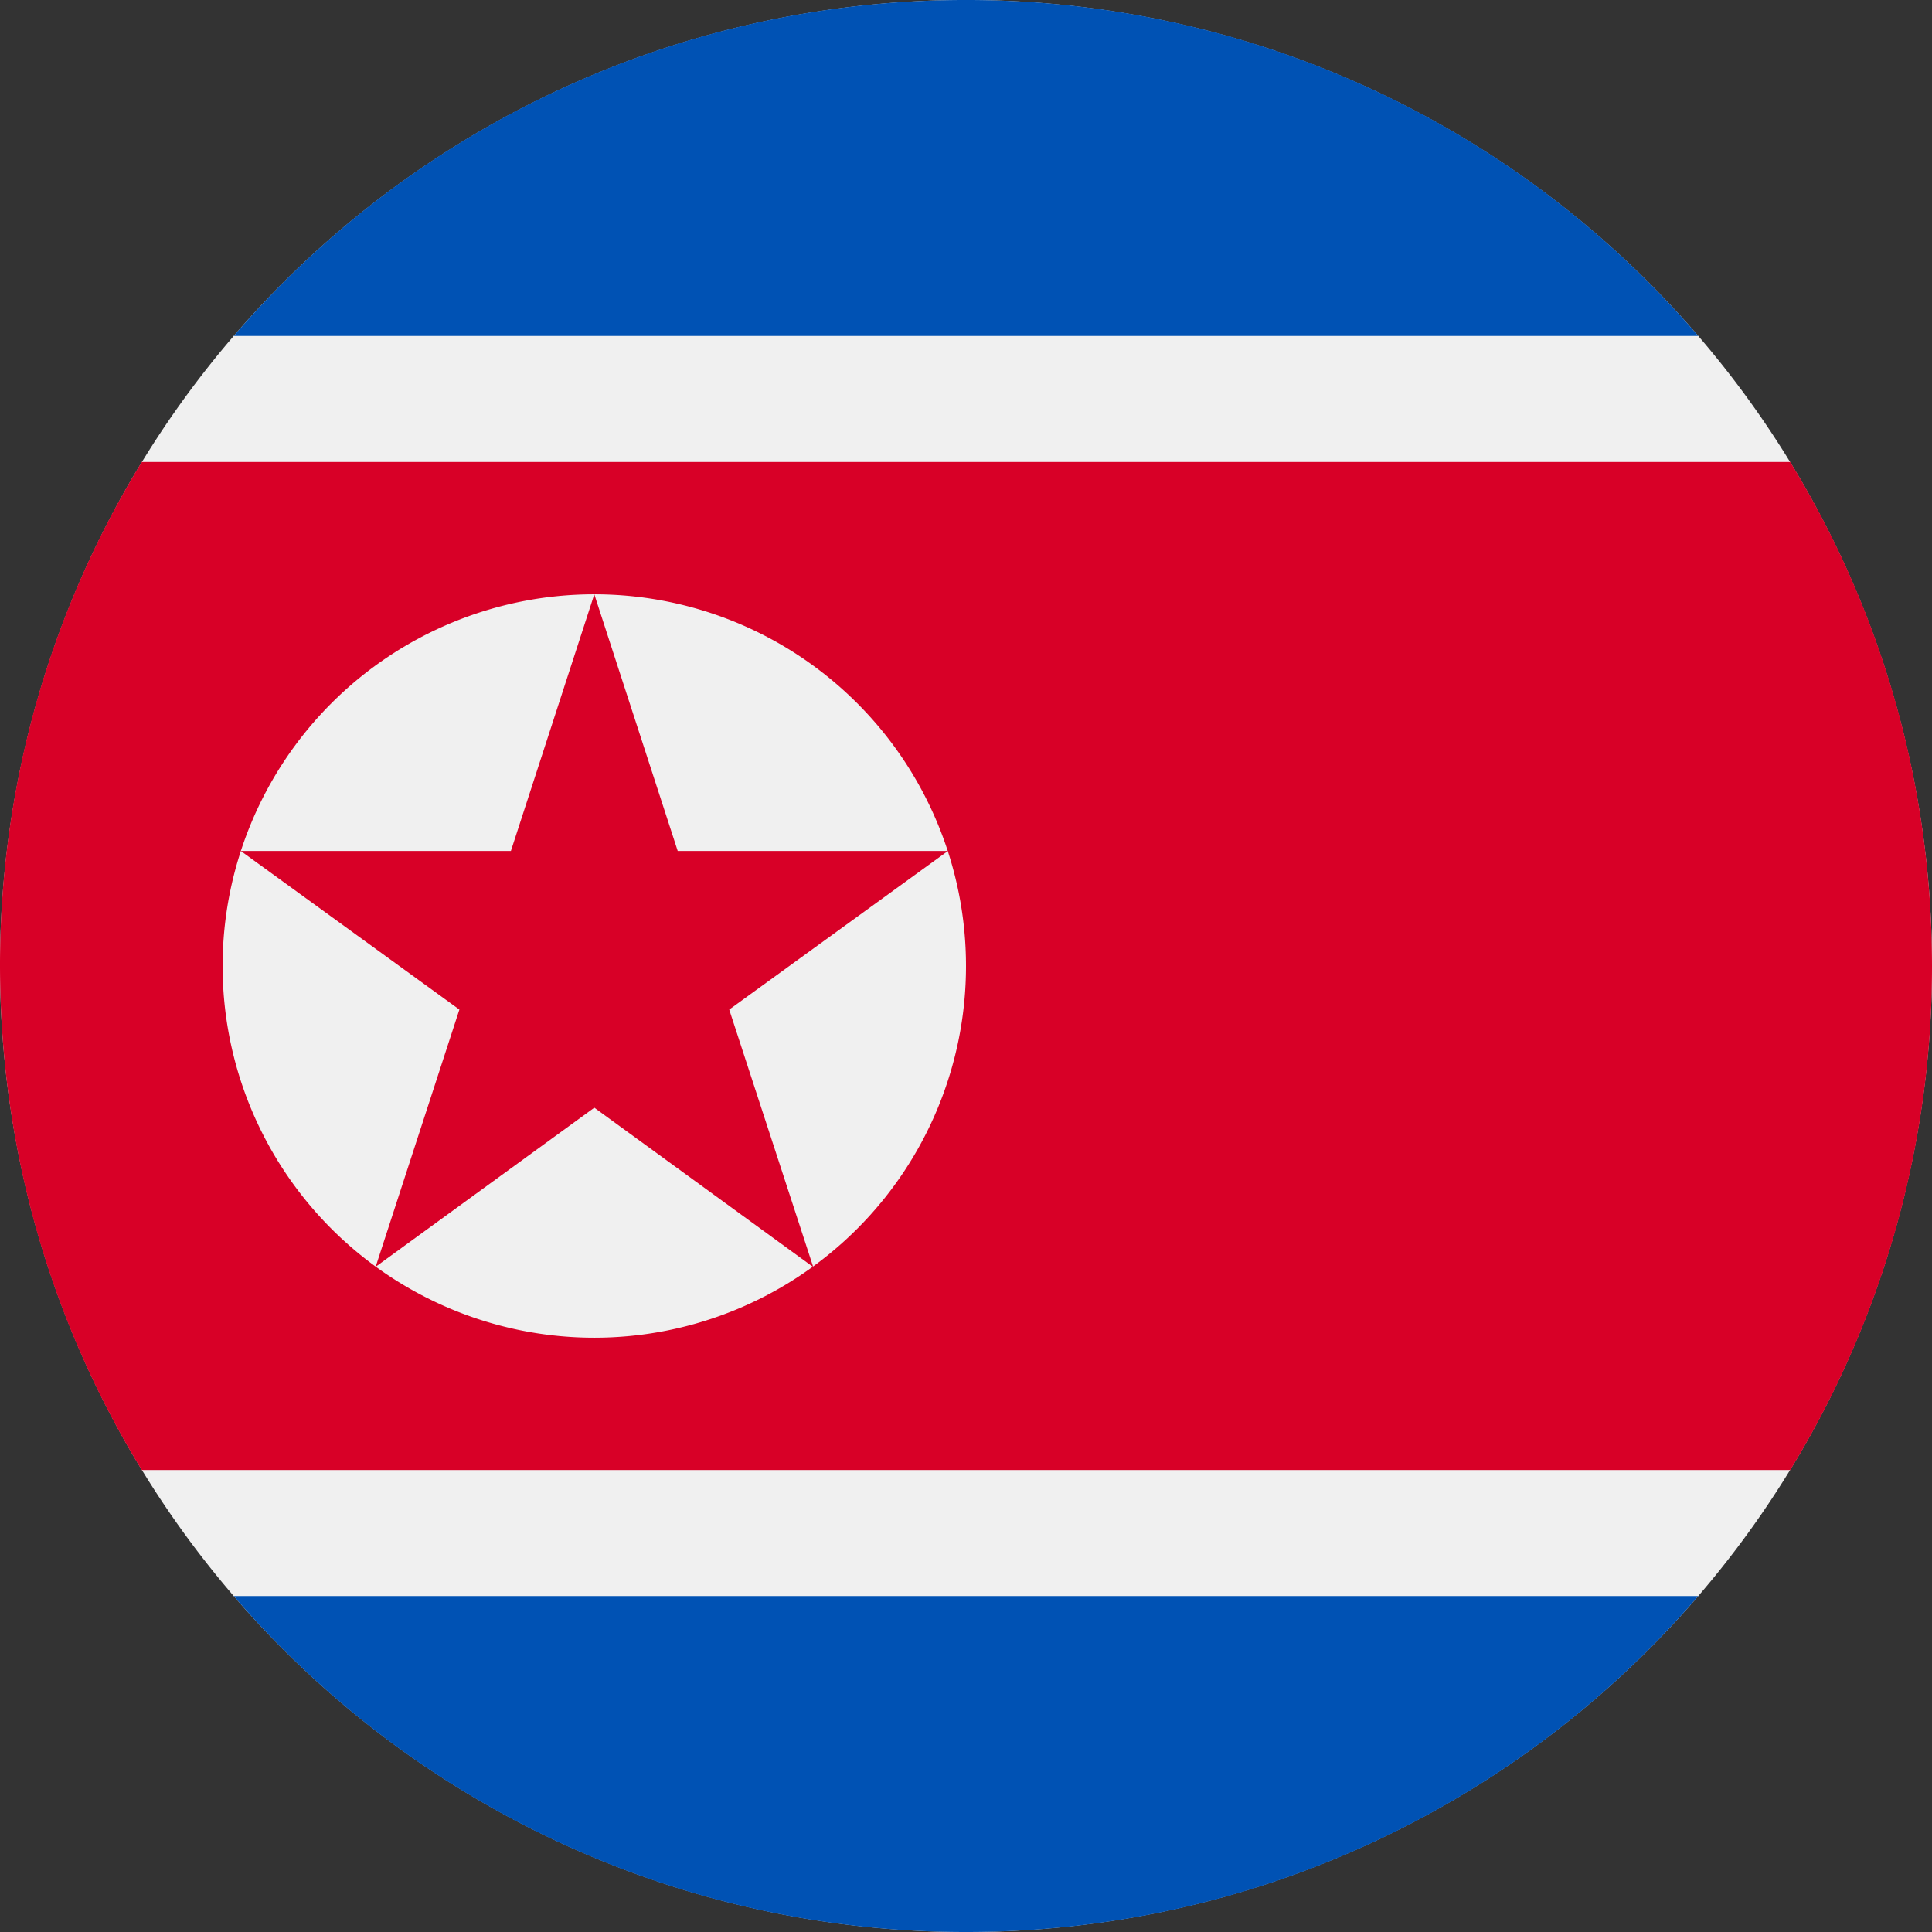 <svg xmlns="http://www.w3.org/2000/svg" width="18" height="18" fill="none" viewBox="0 0 18 18">
  <rect x="0" y="0" width="18" height="18" fill="#333333" stroke="none"/>
  <g clip-path="url(#a)">
    <path fill="#F0F0F0" d="M9 18A9 9 0 1 0 9 0a9 9 0 0 0 0 18Z"/>
    <path fill="#0052B4" d="M9 0a8.98 8.98 0 0 0-6.822 3.13h13.644A8.979 8.979 0 0 0 9 0Zm6.822 14.87H2.178A8.98 8.98 0 0 0 9 18a8.98 8.98 0 0 0 6.822-3.13Z"/>
    <path fill="#D80027" d="M16.679 4.304H1.321A8.957 8.957 0 0 0 0 9c0 1.72.483 3.329 1.321 4.696h15.358A8.957 8.957 0 0 0 18 9c0-1.72-.483-3.329-1.321-4.696Z"/>
    <path fill="#F0F0F0" d="M5.537 12.463a3.463 3.463 0 1 0 0-6.926 3.463 3.463 0 0 0 0 6.926Z"/>
    <path fill="#D80027" d="m5.537 5.537.777 2.391h2.518L6.794 9.406l.783 2.399-2.04-1.485L3.5 11.802l.78-2.396-2.037-1.478H4.76l.777-2.391Z"/>
  </g>
  <defs>
    <clipPath id="a">
      <path fill="#fff" d="M0 0h18v18H0z"/>
    </clipPath>
  </defs>
</svg>
